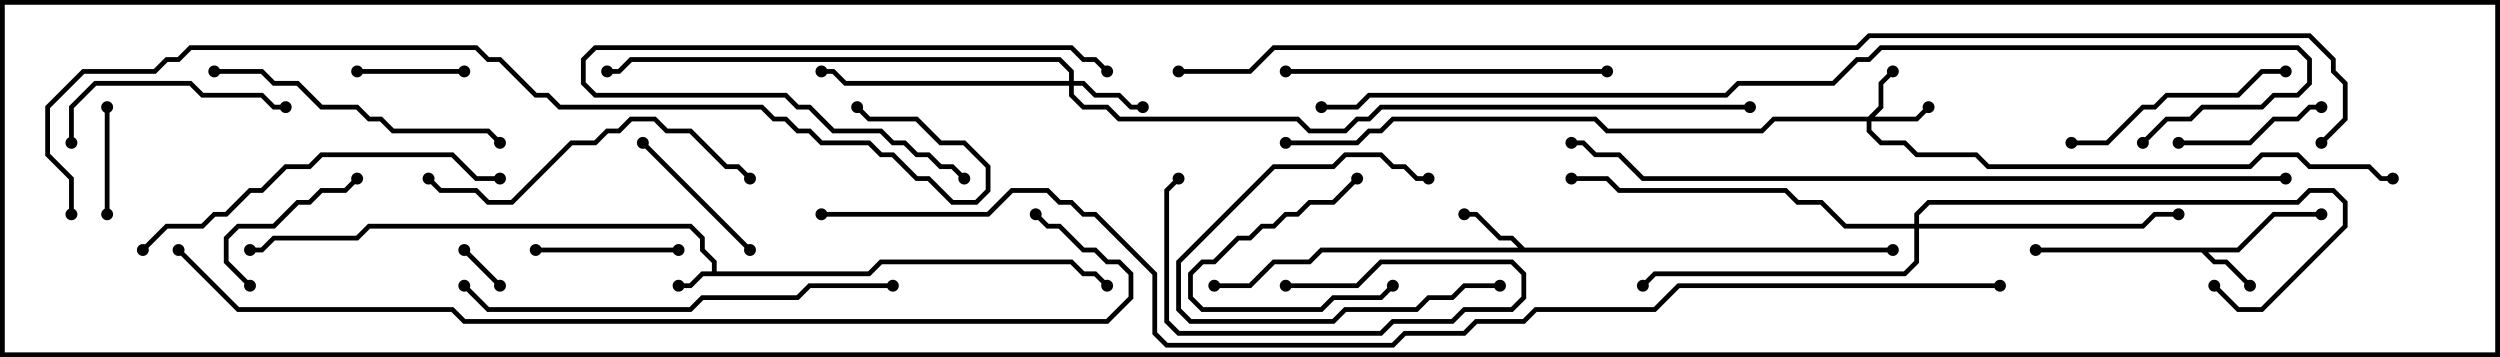 <svg version="1.1" width="105" height="15" xmlns="http://www.w3.org/2000/svg"><path d="M29.9,11.4L29.9,11.041L29.4,10.541L29.4,10.041L28.959,9.6L15.541,9.6L15.041,10.1L11.541,10.1L11.041,10.6L10.5,10.6L10.5,10.4L10.959,10.4L11.459,9.9L14.959,9.9L15.459,9.4L29.041,9.4L29.6,9.959L29.6,10.459L30.1,10.959L30.1,11.4L36.459,11.4L36.959,10.9L45.041,10.9L45.541,11.4L46.041,11.4L46.571,11.929L46.429,12.071L45.959,11.6L45.459,11.6L44.959,11.1L37.041,11.1L36.541,11.6L29.541,11.6L29.041,12.1L28.5,12.1L28.5,11.9L28.959,11.9L29.459,11.4z" stroke="none"/><path d="M93.959,10.4L95.459,8.9L97.5,8.9L97.5,9.1L95.541,9.1L94.041,10.6L92.741,10.6L93.041,10.9L93.541,10.9L94.571,11.929L94.429,12.071L93.459,11.1L92.959,11.1L92.459,10.6L85.5,10.6L85.5,10.4z" stroke="none"/><path d="M64.041,10.4L79.5,10.4L79.5,10.6L55.541,10.6L55.041,11.1L53.541,11.1L52.541,12.1L51,12.1L51,11.9L52.459,11.9L53.459,10.9L54.959,10.9L55.459,10.4L63.759,10.4L63.459,10.1L62.959,10.1L61.959,9.1L61.5,9.1L61.5,8.9L62.041,8.9L63.041,9.9L63.541,9.9z" stroke="none"/><path d="M78.459,4.9L78.9,4.459L78.9,3.459L79.429,2.929L79.571,3.071L79.1,3.541L79.1,4.541L78.741,4.9L80.459,4.9L80.929,4.429L81.071,4.571L80.541,5.1L78.6,5.1L78.6,5.459L79.041,5.9L80.041,5.9L80.541,6.4L83.041,6.4L83.541,6.9L94.459,6.9L94.959,6.4L96.541,6.4L97.041,6.9L99.541,6.9L100.041,7.4L100.5,7.4L100.5,7.6L99.959,7.6L99.459,7.1L96.959,7.1L96.459,6.6L95.041,6.6L94.541,7.1L83.459,7.1L82.959,6.6L80.459,6.6L79.959,6.1L78.959,6.1L78.4,5.541L78.4,5.1L74.541,5.1L74.041,5.6L67.459,5.6L66.959,5.1L58.541,5.1L58.041,5.6L57.541,5.6L57.041,6.1L54,6.1L54,5.9L56.959,5.9L57.459,5.4L57.959,5.4L58.459,4.9L67.041,4.9L67.541,5.4L73.959,5.4L74.459,4.9z" stroke="none"/><path d="M44.9,3.4L44.9,3.041L44.459,2.6L26.541,2.6L26.041,3.1L25.5,3.1L25.5,2.9L25.959,2.9L26.459,2.4L44.541,2.4L45.1,2.959L45.1,3.4L45.541,3.4L46.041,3.9L47.041,3.9L47.541,4.4L48,4.4L48,4.6L47.459,4.6L46.959,4.1L45.959,4.1L45.459,3.6L45.1,3.6L45.1,3.959L45.541,4.4L46.541,4.4L47.041,4.9L54.541,4.9L55.041,5.4L56.459,5.4L56.959,4.9L57.459,4.9L57.959,4.4L73.5,4.4L73.5,4.6L58.041,4.6L57.541,5.1L57.041,5.1L56.541,5.6L54.959,5.6L54.459,5.1L46.959,5.1L46.459,4.6L45.459,4.6L44.9,4.041L44.9,3.6L35.459,3.6L34.959,3.1L34.5,3.1L34.5,2.9L35.041,2.9L35.541,3.4z" stroke="none"/><path d="M80.4,9.4L80.4,8.959L80.959,8.4L96.459,8.4L96.959,7.9L98.041,7.9L98.6,8.459L98.6,9.541L95.041,13.1L93.959,13.1L92.929,12.071L93.071,11.929L94.041,12.9L94.959,12.9L98.4,9.459L98.4,8.541L97.959,8.1L97.041,8.1L96.541,8.6L81.041,8.6L80.6,9.041L80.6,9.4L89.959,9.4L90.459,8.9L91.5,8.9L91.5,9.1L90.541,9.1L90.041,9.6L80.6,9.6L80.6,11.041L80.041,11.6L69.541,11.6L69.071,12.071L68.929,11.929L69.459,11.4L79.959,11.4L80.4,10.959L80.4,9.6L77.459,9.6L76.459,8.6L75.459,8.6L74.959,8.1L67.959,8.1L67.459,7.6L66,7.6L66,7.4L67.541,7.4L68.041,7.9L75.041,7.9L75.541,8.4L76.541,8.4L77.541,9.4z" stroke="none"/><path d="M19.429,10.571L19.571,10.429L21.071,11.929L20.929,12.071z" stroke="none"/><path d="M4.6,9L4.4,9L4.4,4.5L4.6,4.5z" stroke="none"/><path d="M15,3.1L15,2.9L19.5,2.9L19.5,3.1z" stroke="none"/><path d="M56.929,7.429L57.071,7.571L56.041,8.6L55.041,8.6L54.541,9.1L54.041,9.1L53.541,9.6L53.041,9.6L52.541,10.1L52.041,10.1L51.041,11.1L50.541,11.1L50.1,11.541L50.1,12.459L50.541,12.9L55.459,12.9L55.959,12.4L57.959,12.4L58.429,11.929L58.571,12.071L58.041,12.6L56.041,12.6L55.541,13.1L50.459,13.1L49.9,12.541L49.9,11.459L50.459,10.9L50.959,10.9L51.959,9.9L52.459,9.9L52.959,9.4L53.459,9.4L53.959,8.9L54.459,8.9L54.959,8.4L55.959,8.4z" stroke="none"/><path d="M63,11.9L63,12.1L61.541,12.1L61.041,12.6L60.041,12.6L59.541,13.1L56.541,13.1L56.041,13.6L49.959,13.6L49.4,13.041L49.4,10.959L53.459,6.9L55.959,6.9L56.459,6.4L58.041,6.4L58.541,6.9L59.041,6.9L59.541,7.4L60,7.4L60,7.6L59.459,7.6L58.959,7.1L58.459,7.1L57.959,6.6L56.541,6.6L56.041,7.1L53.541,7.1L49.6,11.041L49.6,12.959L50.041,13.4L55.959,13.4L56.459,12.9L59.459,12.9L59.959,12.4L60.959,12.4L61.459,11.9z" stroke="none"/><path d="M22.5,10.6L22.5,10.4L28.5,10.4L28.5,10.6z" stroke="none"/><path d="M97.5,4.4L97.5,4.6L97.041,4.6L96.541,5.1L95.541,5.1L94.541,6.1L91.5,6.1L91.5,5.9L94.459,5.9L95.459,4.9L96.459,4.9L96.959,4.4z" stroke="none"/><path d="M54,12.1L54,11.9L56.959,11.9L57.959,10.9L63.541,10.9L64.1,11.459L64.1,12.541L63.541,13.1L61.541,13.1L61.041,13.6L58.541,13.6L58.041,14.1L49.459,14.1L48.9,13.541L48.9,7.959L49.429,7.429L49.571,7.571L49.1,8.041L49.1,13.459L49.541,13.9L57.959,13.9L58.459,13.4L60.959,13.4L61.459,12.9L63.459,12.9L63.9,12.459L63.9,11.541L63.459,11.1L58.041,11.1L57.041,12.1z" stroke="none"/><path d="M10.571,11.929L10.429,12.071L9.4,11.041L9.4,9.959L9.959,9.4L11.459,9.4L12.459,8.4L12.959,8.4L13.459,7.9L14.459,7.9L14.929,7.429L15.071,7.571L14.541,8.1L13.541,8.1L13.041,8.6L12.541,8.6L11.541,9.6L10.041,9.6L9.6,10.041L9.6,10.959z" stroke="none"/><path d="M31.571,10.429L31.429,10.571L26.929,6.071L27.071,5.929z" stroke="none"/><path d="M46.571,2.929L46.429,3.071L45.959,2.6L45.459,2.6L44.959,2.1L25.041,2.1L24.6,2.541L24.6,3.459L25.041,3.9L33.041,3.9L33.541,4.4L34.041,4.4L35.041,5.4L37.041,5.4L37.541,5.9L38.041,5.9L38.541,6.4L39.041,6.4L39.541,6.9L40.041,6.9L40.571,7.429L40.429,7.571L39.959,7.1L39.459,7.1L38.959,6.6L38.459,6.6L37.959,6.1L37.459,6.1L36.959,5.6L34.959,5.6L33.959,4.6L33.459,4.6L32.959,4.1L24.959,4.1L24.4,3.541L24.4,2.459L24.959,1.9L45.041,1.9L45.541,2.4L46.041,2.4z" stroke="none"/><path d="M3.1,6L2.9,6L2.9,4.459L3.959,3.4L8.041,3.4L8.541,3.9L11.041,3.9L11.541,4.4L12,4.4L12,4.6L11.459,4.6L10.959,4.1L8.459,4.1L7.959,3.6L4.041,3.6L3.1,4.541z" stroke="none"/><path d="M96,2.9L96,3.1L95.041,3.1L94.041,4.1L91.041,4.1L90.541,4.6L90.041,4.6L88.541,6.1L87,6.1L87,5.9L88.459,5.9L89.959,4.4L90.459,4.4L90.959,3.9L93.959,3.9L94.959,2.9z" stroke="none"/><path d="M9,3.1L9,2.9L11.041,2.9L11.541,3.4L12.541,3.4L13.541,4.4L15.041,4.4L15.541,4.9L16.041,4.9L16.541,5.4L20.541,5.4L21.071,5.929L20.929,6.071L20.459,5.6L16.459,5.6L15.959,5.1L15.459,5.1L14.959,4.6L13.459,4.6L12.459,3.6L11.459,3.6L10.959,3.1z" stroke="none"/><path d="M54,3.1L54,2.9L67.5,2.9L67.5,3.1z" stroke="none"/><path d="M17.929,7.571L18.071,7.429L18.541,7.9L20.041,7.9L20.541,8.4L21.459,8.4L23.959,5.9L24.959,5.9L25.459,5.4L25.959,5.4L26.459,4.9L27.541,4.9L28.041,5.4L29.041,5.4L30.541,6.9L31.041,6.9L31.571,7.429L31.429,7.571L30.959,7.1L30.459,7.1L28.959,5.6L27.959,5.6L27.459,5.1L26.541,5.1L26.041,5.6L25.541,5.6L25.041,6.1L24.041,6.1L21.541,8.6L20.459,8.6L19.959,8.1L18.459,8.1z" stroke="none"/><path d="M6.071,10.571L5.929,10.429L6.959,9.4L8.459,9.4L8.959,8.9L9.459,8.9L10.459,7.9L10.959,7.9L11.959,6.9L12.959,6.9L13.459,6.4L19.041,6.4L20.041,7.4L21,7.4L21,7.6L19.959,7.6L18.959,6.6L13.541,6.6L13.041,7.1L12.041,7.1L11.041,8.1L10.541,8.1L9.541,9.1L9.041,9.1L8.541,9.6L7.041,9.6z" stroke="none"/><path d="M37.5,11.9L37.5,12.1L34.041,12.1L33.541,12.6L29.541,12.6L29.041,13.1L20.459,13.1L19.429,12.071L19.571,11.929L20.541,12.9L28.959,12.9L29.459,12.4L33.459,12.4L33.959,11.9z" stroke="none"/><path d="M96,7.4L96,7.6L68.959,7.6L67.959,6.6L66.959,6.6L66.459,6.1L66,6.1L66,5.9L66.541,5.9L67.041,6.4L68.041,6.4L69.041,7.4z" stroke="none"/><path d="M3.1,9L2.9,9L2.9,7.541L1.9,6.541L1.9,4.459L3.459,2.9L6.459,2.9L6.959,2.4L7.459,2.4L7.959,1.9L20.041,1.9L20.541,2.4L21.041,2.4L22.541,3.9L23.041,3.9L23.541,4.4L32.041,4.4L32.541,4.9L33.041,4.9L33.541,5.4L34.041,5.4L34.541,5.9L36.541,5.9L37.041,6.4L37.541,6.4L38.541,7.4L39.041,7.4L40.041,8.4L40.959,8.4L41.4,7.959L41.4,7.041L40.459,6.1L39.459,6.1L38.459,5.1L36.459,5.1L35.929,4.571L36.071,4.429L36.541,4.9L38.541,4.9L39.541,5.9L40.541,5.9L41.6,6.959L41.6,8.041L41.041,8.6L39.959,8.6L38.959,7.6L38.459,7.6L37.459,6.6L36.959,6.6L36.459,6.1L34.459,6.1L33.959,5.6L33.459,5.6L32.959,5.1L32.459,5.1L31.959,4.6L23.459,4.6L22.959,4.1L22.459,4.1L20.959,2.6L20.459,2.6L19.959,2.1L8.041,2.1L7.541,2.6L7.041,2.6L6.541,3.1L3.541,3.1L2.1,4.541L2.1,6.459L3.1,7.459z" stroke="none"/><path d="M55.5,4.6L55.5,4.4L56.959,4.4L57.459,3.9L72.459,3.9L72.959,3.4L76.959,3.4L77.959,2.4L78.459,2.4L78.959,1.9L96.541,1.9L97.1,2.459L97.1,3.541L96.541,4.1L95.541,4.1L95.041,4.6L92.541,4.6L92.041,5.1L91.041,5.1L90.071,6.071L89.929,5.929L90.959,4.9L91.959,4.9L92.459,4.4L94.959,4.4L95.459,3.9L96.459,3.9L96.9,3.459L96.9,2.541L96.459,2.1L79.041,2.1L78.541,2.6L78.041,2.6L77.041,3.6L73.041,3.6L72.541,4.1L57.541,4.1L57.041,4.6z" stroke="none"/><path d="M7.429,10.571L7.571,10.429L10.041,12.9L19.041,12.9L19.541,13.4L46.459,13.4L47.4,12.459L47.4,11.541L46.959,11.1L46.459,11.1L45.959,10.6L45.459,10.6L44.459,9.6L43.959,9.6L43.429,9.071L43.571,8.929L44.041,9.4L44.541,9.4L45.541,10.4L46.041,10.4L46.541,10.9L47.041,10.9L47.6,11.459L47.6,12.541L46.541,13.6L19.459,13.6L18.959,13.1L9.959,13.1z" stroke="none"/><path d="M49.5,3.1L49.5,2.9L52.459,2.9L53.459,1.9L77.959,1.9L78.459,1.4L97.041,1.4L98.1,2.459L98.1,2.959L98.6,3.459L98.6,5.041L97.571,6.071L97.429,5.929L98.4,4.959L98.4,3.541L97.9,3.041L97.9,2.541L96.959,1.6L78.541,1.6L78.041,2.1L53.541,2.1L52.541,3.1z" stroke="none"/><path d="M84,11.9L84,12.1L70.541,12.1L69.541,13.1L64.541,13.1L64.041,13.6L62.041,13.6L61.541,14.1L59.041,14.1L58.541,14.6L48.959,14.6L48.4,14.041L48.4,11.541L45.959,9.1L45.459,9.1L44.959,8.6L44.459,8.6L43.959,8.1L42.541,8.1L41.541,9.1L34.5,9.1L34.5,8.9L41.459,8.9L42.459,7.9L44.041,7.9L44.541,8.4L45.041,8.4L45.541,8.9L46.041,8.9L48.6,11.459L48.6,13.959L49.041,14.4L58.459,14.4L58.959,13.9L61.459,13.9L61.959,13.4L63.959,13.4L64.459,12.9L69.459,12.9L70.459,11.9z" stroke="none"/><circle cx="28.5" cy="12" r="0.25" stroke-width="0" fill="#000" /><circle cx="46.5" cy="12" r="0.25" stroke-width="0" fill="#000" /><circle cx="10.5" cy="10.5" r="0.25" stroke-width="0" fill="#000" /><circle cx="94.5" cy="12" r="0.25" stroke-width="0" fill="#000" /><circle cx="97.5" cy="9" r="0.25" stroke-width="0" fill="#000" /><circle cx="85.5" cy="10.5" r="0.25" stroke-width="0" fill="#000" /><circle cx="61.5" cy="9" r="0.25" stroke-width="0" fill="#000" /><circle cx="51" cy="12" r="0.25" stroke-width="0" fill="#000" /><circle cx="79.5" cy="10.5" r="0.25" stroke-width="0" fill="#000" /><circle cx="79.5" cy="3" r="0.25" stroke-width="0" fill="#000" /><circle cx="81" cy="4.5" r="0.25" stroke-width="0" fill="#000" /><circle cx="100.5" cy="7.5" r="0.25" stroke-width="0" fill="#000" /><circle cx="54" cy="6" r="0.25" stroke-width="0" fill="#000" /><circle cx="48" cy="4.5" r="0.25" stroke-width="0" fill="#000" /><circle cx="34.5" cy="3" r="0.25" stroke-width="0" fill="#000" /><circle cx="25.5" cy="3" r="0.25" stroke-width="0" fill="#000" /><circle cx="73.5" cy="4.5" r="0.25" stroke-width="0" fill="#000" /><circle cx="91.5" cy="9" r="0.25" stroke-width="0" fill="#000" /><circle cx="69" cy="12" r="0.25" stroke-width="0" fill="#000" /><circle cx="93" cy="12" r="0.25" stroke-width="0" fill="#000" /><circle cx="66" cy="7.5" r="0.25" stroke-width="0" fill="#000" /><circle cx="19.5" cy="10.5" r="0.25" stroke-width="0" fill="#000" /><circle cx="21" cy="12" r="0.25" stroke-width="0" fill="#000" /><circle cx="4.5" cy="9" r="0.25" stroke-width="0" fill="#000" /><circle cx="4.5" cy="4.5" r="0.25" stroke-width="0" fill="#000" /><circle cx="15" cy="3" r="0.25" stroke-width="0" fill="#000" /><circle cx="19.5" cy="3" r="0.25" stroke-width="0" fill="#000" /><circle cx="57" cy="7.5" r="0.25" stroke-width="0" fill="#000" /><circle cx="58.5" cy="12" r="0.25" stroke-width="0" fill="#000" /><circle cx="63" cy="12" r="0.25" stroke-width="0" fill="#000" /><circle cx="60" cy="7.5" r="0.25" stroke-width="0" fill="#000" /><circle cx="22.5" cy="10.5" r="0.25" stroke-width="0" fill="#000" /><circle cx="28.5" cy="10.5" r="0.25" stroke-width="0" fill="#000" /><circle cx="97.5" cy="4.5" r="0.25" stroke-width="0" fill="#000" /><circle cx="91.5" cy="6" r="0.25" stroke-width="0" fill="#000" /><circle cx="54" cy="12" r="0.25" stroke-width="0" fill="#000" /><circle cx="49.5" cy="7.5" r="0.25" stroke-width="0" fill="#000" /><circle cx="10.5" cy="12" r="0.25" stroke-width="0" fill="#000" /><circle cx="15" cy="7.5" r="0.25" stroke-width="0" fill="#000" /><circle cx="31.5" cy="10.5" r="0.25" stroke-width="0" fill="#000" /><circle cx="27" cy="6" r="0.25" stroke-width="0" fill="#000" /><circle cx="46.5" cy="3" r="0.25" stroke-width="0" fill="#000" /><circle cx="40.5" cy="7.5" r="0.25" stroke-width="0" fill="#000" /><circle cx="3" cy="6" r="0.25" stroke-width="0" fill="#000" /><circle cx="12" cy="4.5" r="0.25" stroke-width="0" fill="#000" /><circle cx="96" cy="3" r="0.25" stroke-width="0" fill="#000" /><circle cx="87" cy="6" r="0.25" stroke-width="0" fill="#000" /><circle cx="9" cy="3" r="0.25" stroke-width="0" fill="#000" /><circle cx="21" cy="6" r="0.25" stroke-width="0" fill="#000" /><circle cx="54" cy="3" r="0.25" stroke-width="0" fill="#000" /><circle cx="67.5" cy="3" r="0.25" stroke-width="0" fill="#000" /><circle cx="18" cy="7.5" r="0.25" stroke-width="0" fill="#000" /><circle cx="31.5" cy="7.5" r="0.25" stroke-width="0" fill="#000" /><circle cx="6" cy="10.5" r="0.25" stroke-width="0" fill="#000" /><circle cx="21" cy="7.5" r="0.25" stroke-width="0" fill="#000" /><circle cx="37.5" cy="12" r="0.25" stroke-width="0" fill="#000" /><circle cx="19.5" cy="12" r="0.25" stroke-width="0" fill="#000" /><circle cx="96" cy="7.5" r="0.25" stroke-width="0" fill="#000" /><circle cx="66" cy="6" r="0.25" stroke-width="0" fill="#000" /><circle cx="3" cy="9" r="0.25" stroke-width="0" fill="#000" /><circle cx="36" cy="4.5" r="0.25" stroke-width="0" fill="#000" /><circle cx="55.5" cy="4.5" r="0.25" stroke-width="0" fill="#000" /><circle cx="90" cy="6" r="0.25" stroke-width="0" fill="#000" /><circle cx="7.5" cy="10.5" r="0.25" stroke-width="0" fill="#000" /><circle cx="43.5" cy="9" r="0.25" stroke-width="0" fill="#000" /><circle cx="49.5" cy="3" r="0.25" stroke-width="0" fill="#000" /><circle cx="97.5" cy="6" r="0.25" stroke-width="0" fill="#000" /><circle cx="84" cy="12" r="0.25" stroke-width="0" fill="#000" /><circle cx="34.5" cy="9" r="0.25" stroke-width="0" fill="#000" /><rect x="0" y="0" width="105" height="15" stroke-width="0.4" stroke="#000" fill="none" /></svg>